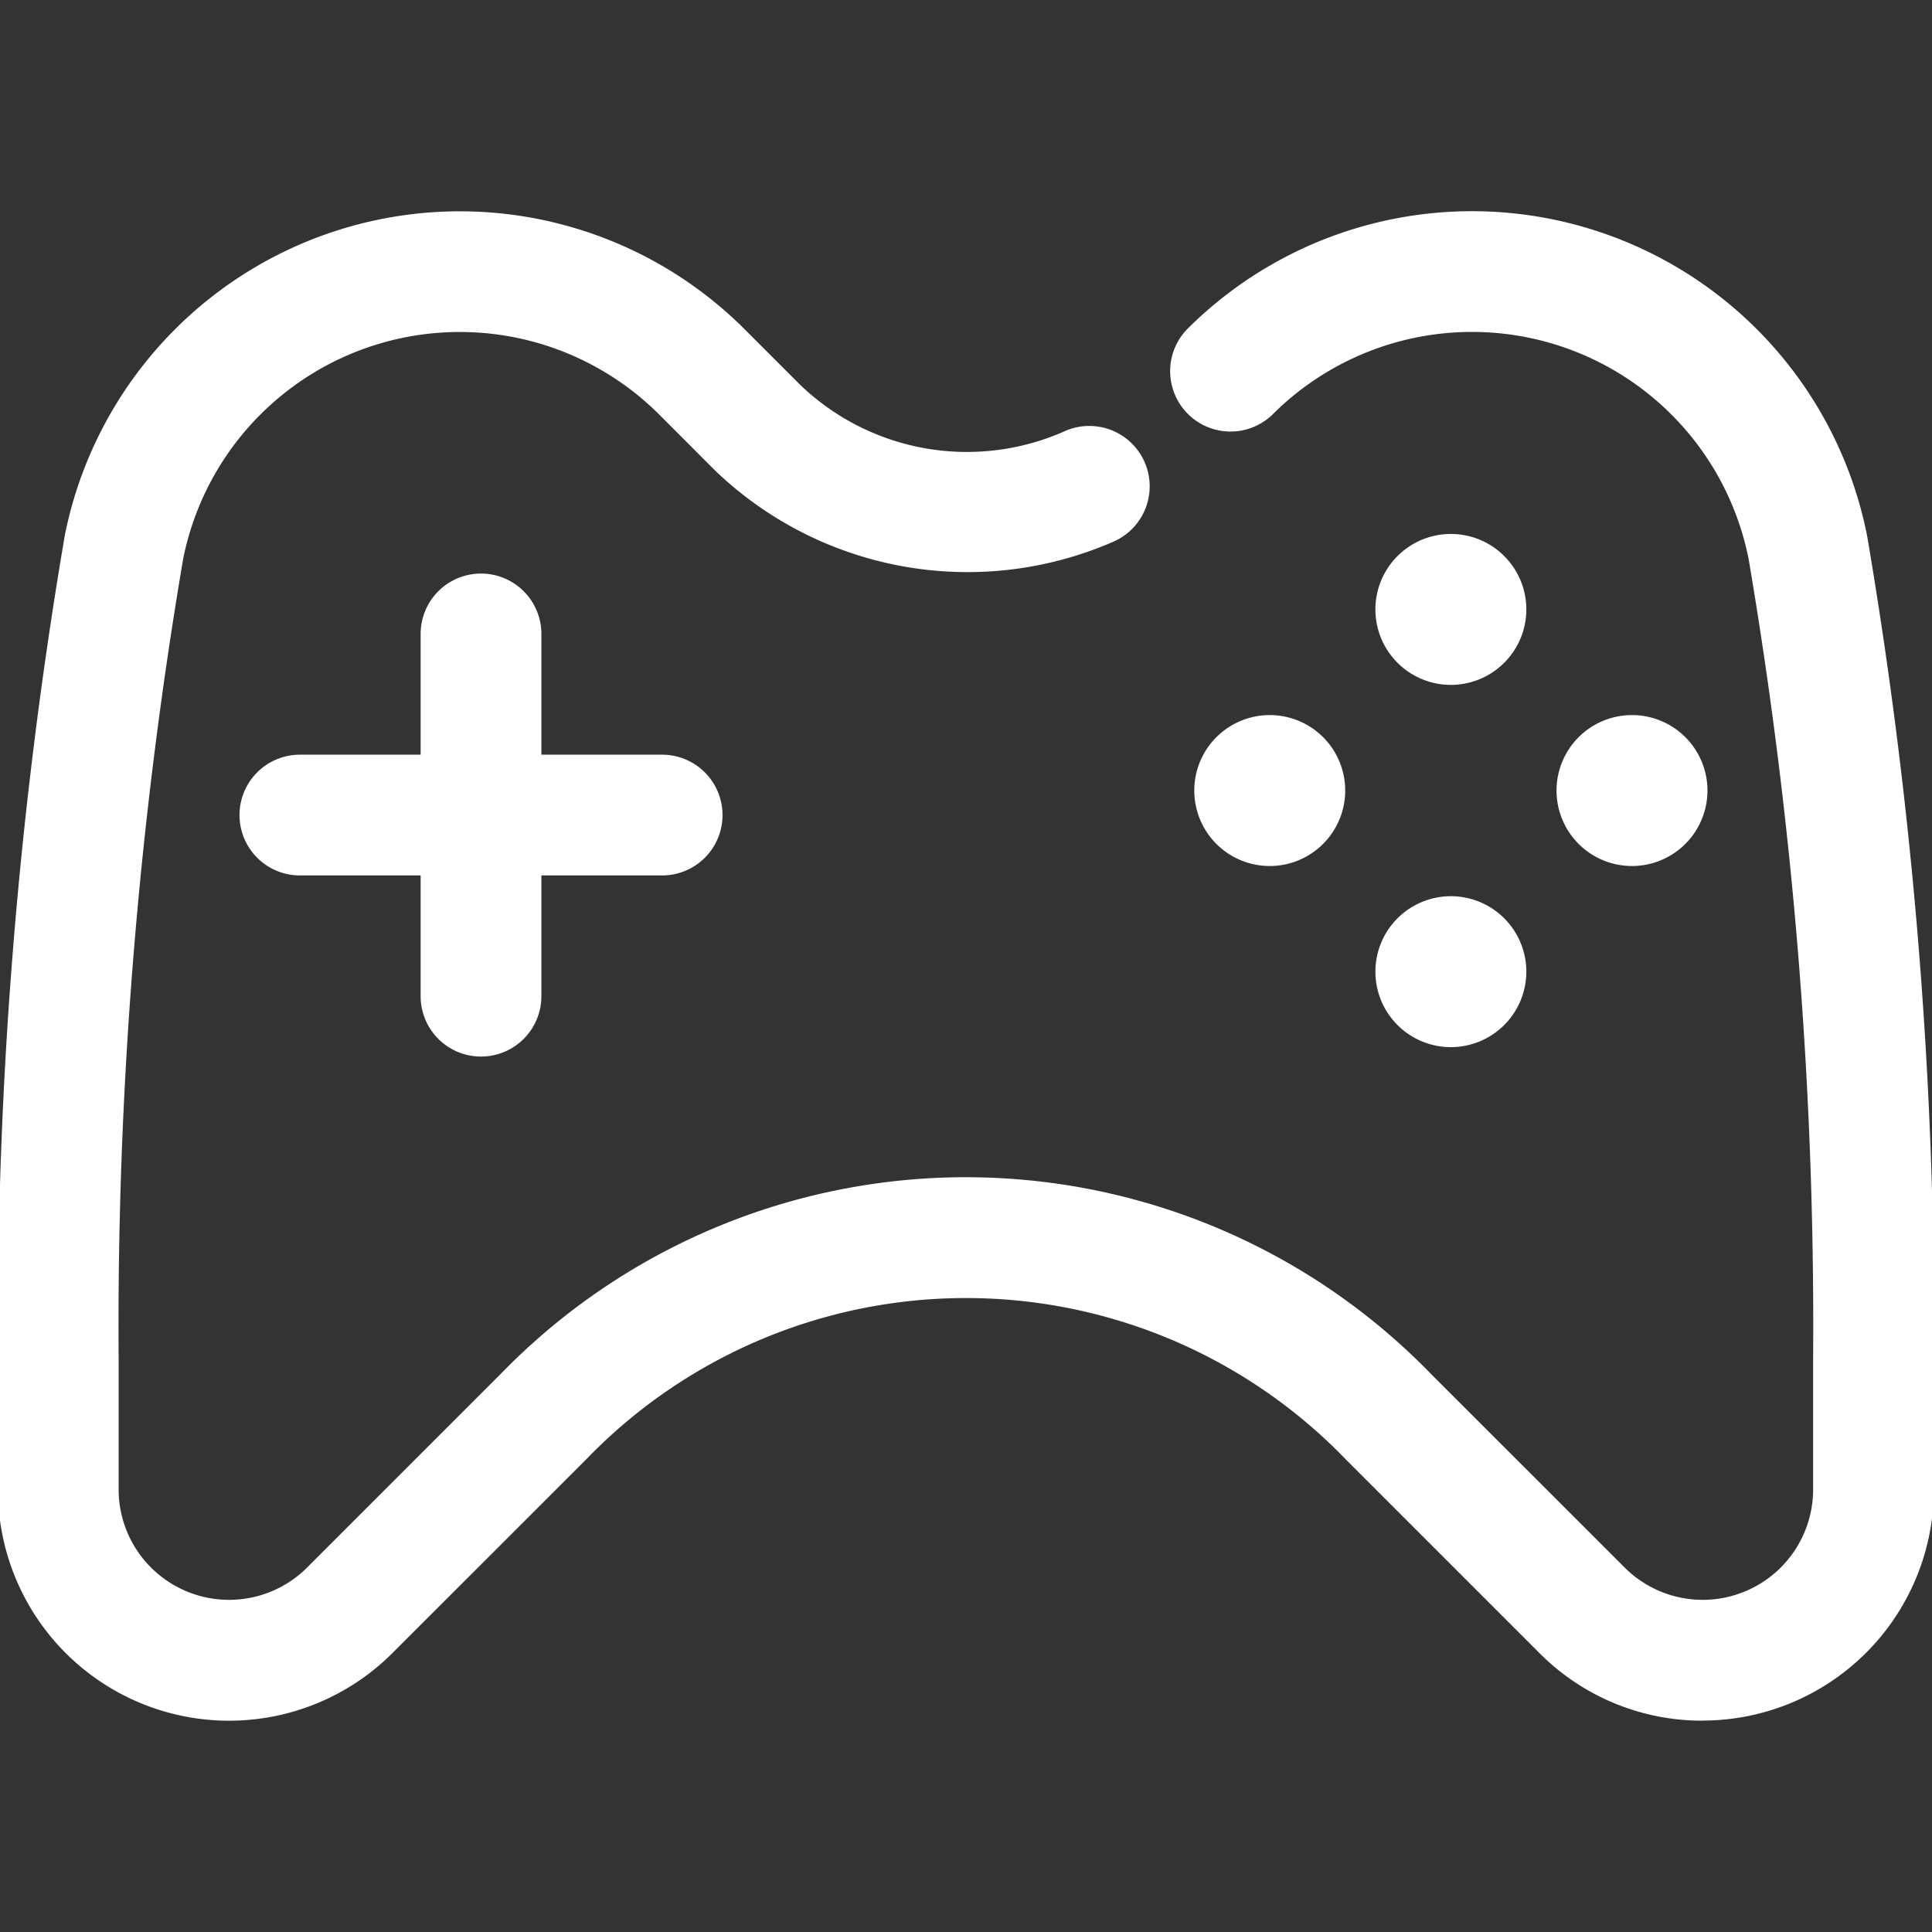 <svg viewBox="0 0 32 32" xmlns="http://www.w3.org/2000/svg"><rect x="0" y="0" width="32" height="32" fill="#333333" stroke="none"/><g fill="#fff"><path d="m7.967 17.5a1 1 0 0 1 -1-1v-6a1 1 0 0 1 2 0v6a1 1 0 0 1 -1 1z"/><path d="m10.967 14.5h-6a1 1 0 1 1 0-2h6a1 1 0 0 1 0 2z"/><path d="m28.204 28.5a3.801 3.801 0 0 1 -2.708-1.122l-3.205-3.205a8.74 8.74 0 0 0 -12.583 0l-3.206 3.205a3.828 3.828 0 0 1 -6.536-2.707v-2.171a78.075 78.075 0 0 1 1.108-13.636 6.672 6.672 0 0 1 11.261-3.409l.927.927a3.987 3.987 0 0 0 4.355.768 1 1 0 1 1 .822 1.823 6.039 6.039 0 0 1 -6.592-1.177l-.927-.928a4.672 4.672 0 0 0 -7.886 2.388 75.807 75.807 0 0 0 -1.069 13.244v2.171a1.829 1.829 0 0 0 3.121 1.293l3.206-3.206a10.738 10.738 0 0 1 15.411 0l3.206 3.205a1.829 1.829 0 0 0 3.122-1.293v-2.171a75.807 75.807 0 0 0 -1.069-13.244 4.672 4.672 0 0 0 -7.886-2.388 1.0 1 0 0 1 -1.414-1.414 6.672 6.672 0 0 1 11.261 3.409 78.075 78.075 0 0 1 1.108 13.636v2.171a3.833 3.833 0 0 1 -3.829 3.829z"/><circle cx="21.031" cy="13.094" r=".625"/><path d="m21.031 14.344a1.25 1.25 0 1 1 1.25-1.25 1.251 1.251 0 0 1 -1.25 1.25zm0-1.251 0.0.001.625-0z"/><circle cx="27.031" cy="13.094" r=".625"/><path d="m27.031 14.344a1.25 1.25 0 1 1 1.25-1.25 1.251 1.251 0 0 1 -1.25 1.25zm0-1.251 0.0.001.625-0z"/><circle cx="24.031" cy="10.094" r=".625"/><path d="m24.031 11.344a1.25 1.25 0 1 1 1.25-1.25 1.251 1.251 0 0 1 -1.25 1.25zm.001-1.25-.001 0.0 0.0.625z"/><circle cx="24.031" cy="16.094" r=".625"/><path d="m24.031 17.344a1.25 1.25 0 1 1 1.25-1.25 1.251 1.251 0 0 1 -1.25 1.25zm.001-1.25-.001 0.0 0.0.625z"/></g></svg>